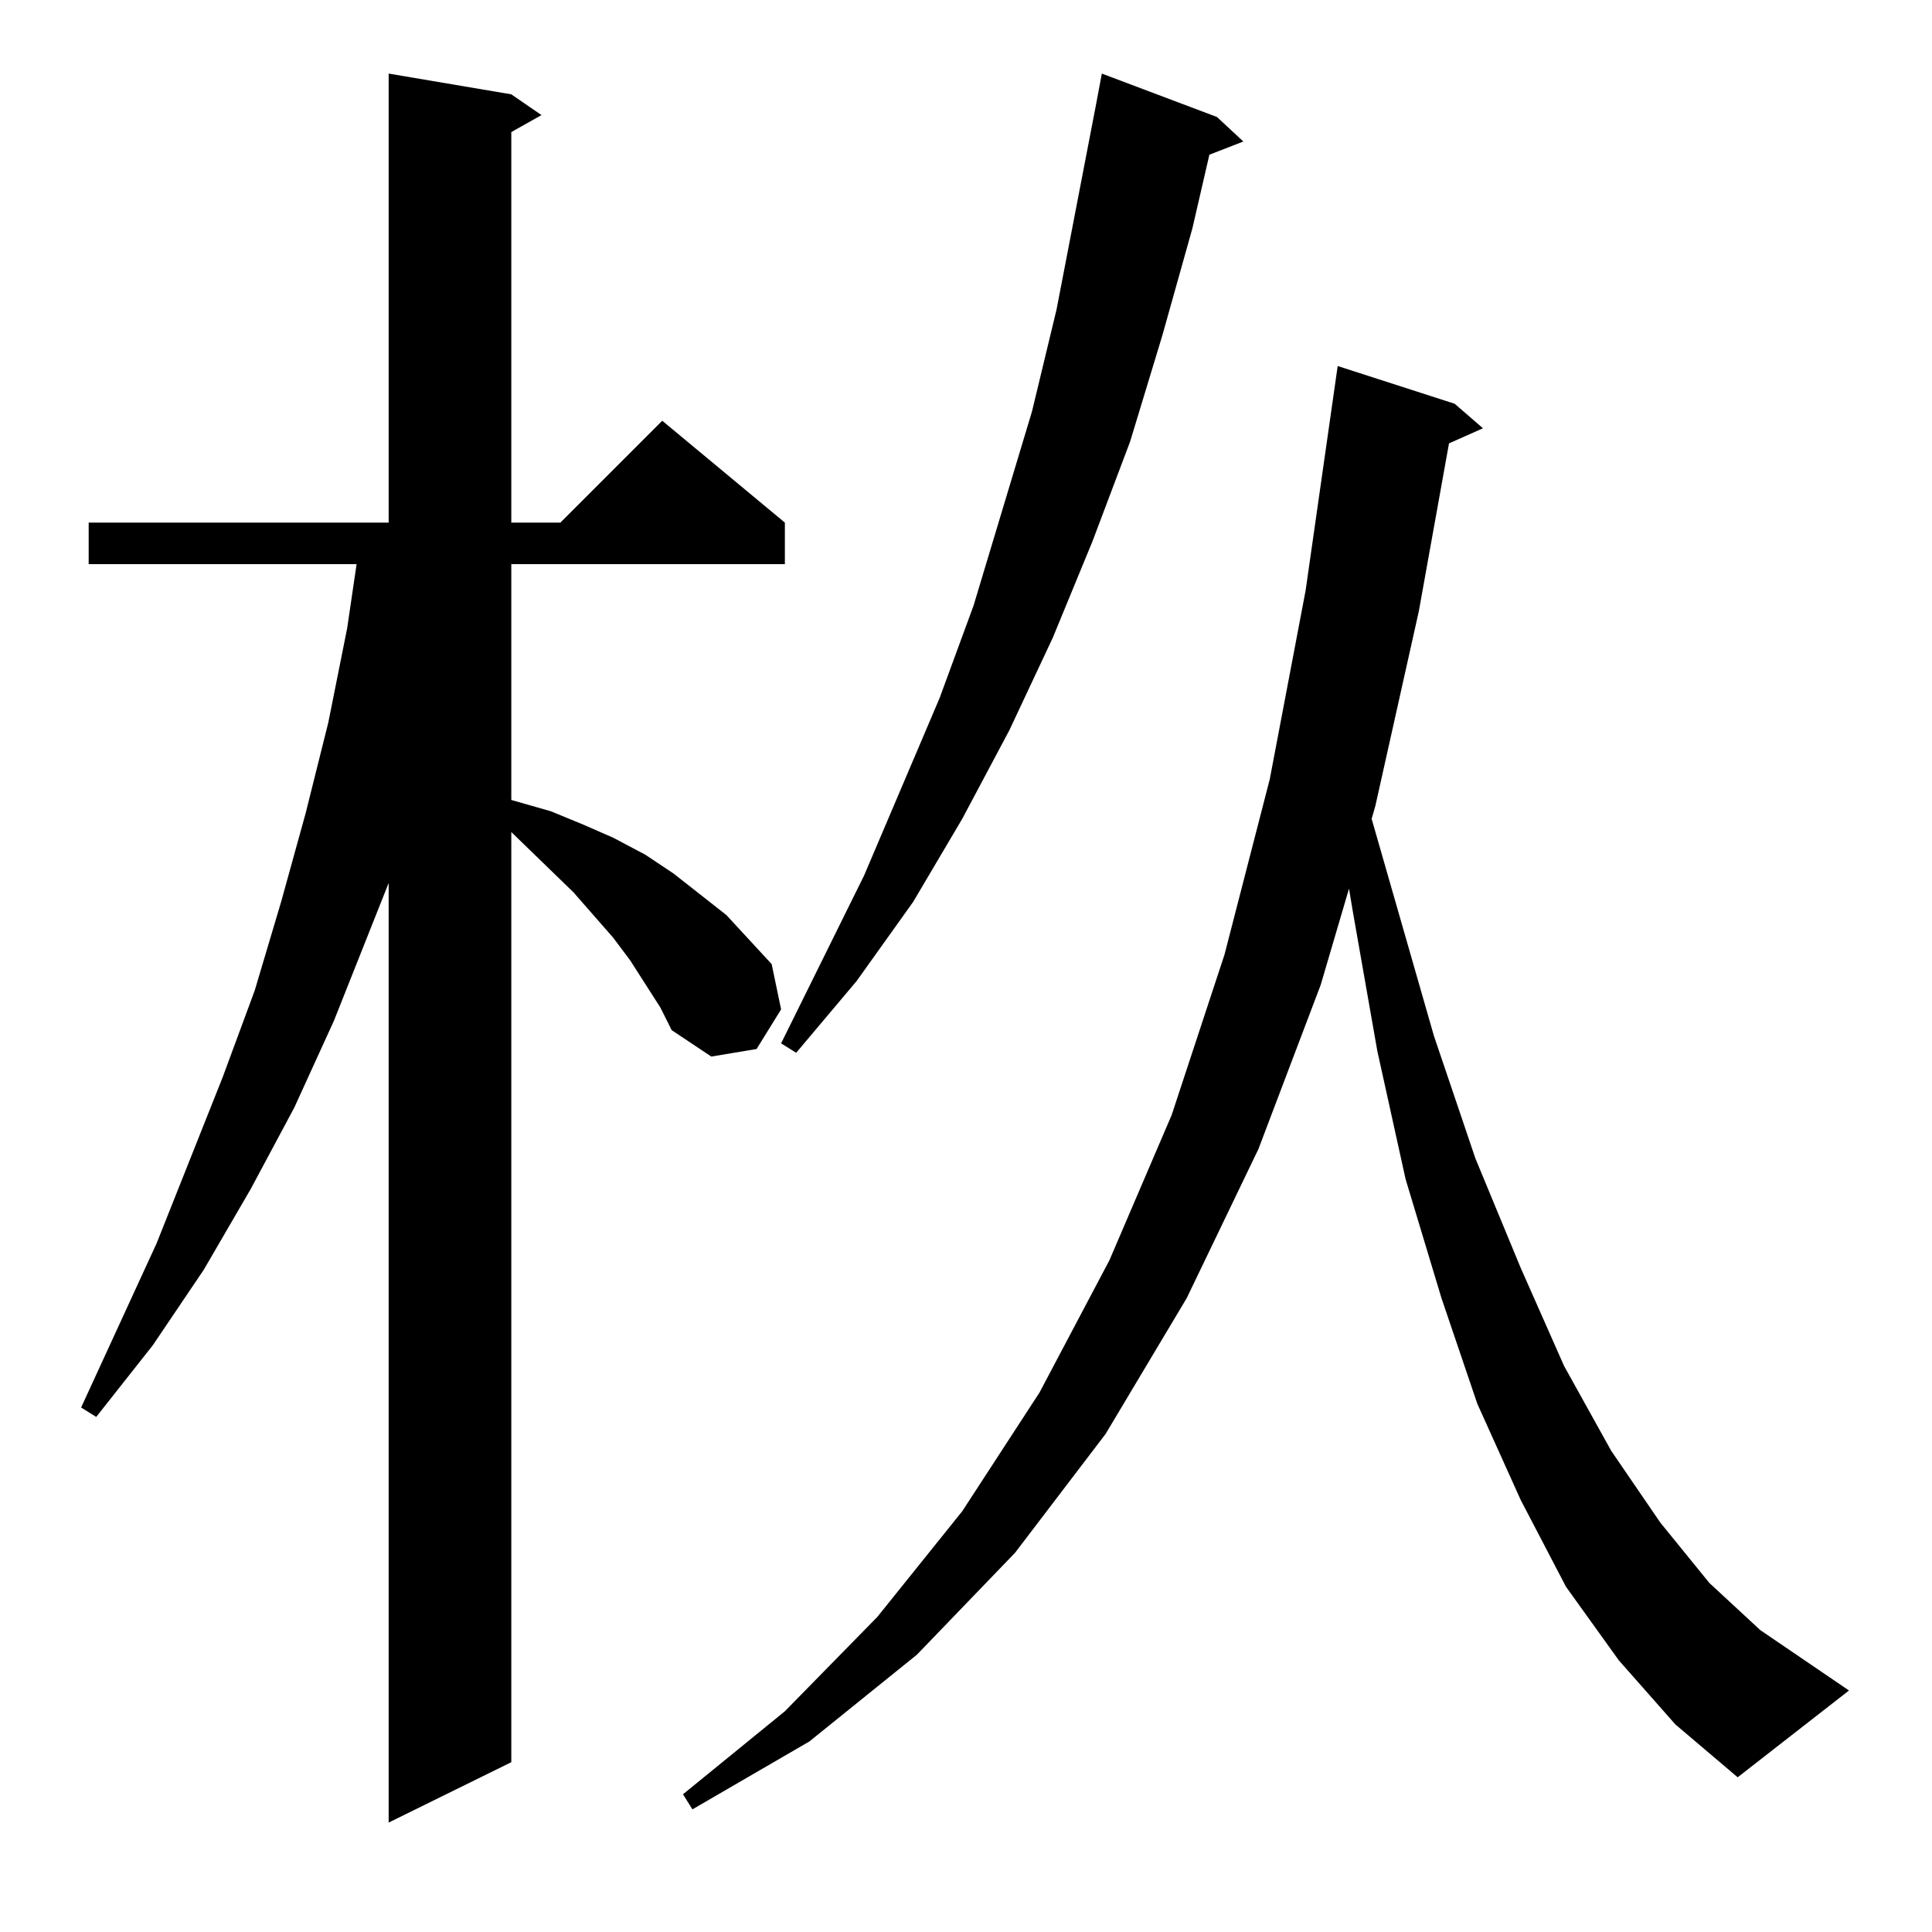 <?xml version="1.0" standalone="no"?>
<!DOCTYPE svg PUBLIC "-//W3C//DTD SVG 1.1//EN" "http://www.w3.org/Graphics/SVG/1.1/DTD/svg11.dtd" >
<svg xmlns="http://www.w3.org/2000/svg" xmlns:xlink="http://www.w3.org/1999/xlink" version="1.1" viewBox="0 -144 1024 1024">
  <g transform="matrix(1 0 0 -1 0 880)">
   <path fill="currentColor"
d="M350 490l-16 25l-9 12l-21 24l-33 32v-493l-65 -32v498l-29 -73l-21 -46l-23 -43l-25 -43l-27 -40l-30 -38l-8 5l40 87l35 88l17 46l14 47l13 47l12 48l10 50l5 34h-142v22h159v238l65 -11l16 -11l-16 -9v-207h26l54 54l65 -54v-22h-145v-125l21 -6l17 -7l16 -7l17 -9
l15 -10l14 -11l14 -11l12 -13l12 -13l5 -24l-13 -21l-24 -4l-21 14zM858 144l-28 39l-24 46l-23 51l-19 56l-19 63l-15 68l-13 74l-2 12l-15 -51l-33 -87l-38 -79l-43 -72l-48 -63l-52 -54l-57 -46l-62 -36l-5 8l54 44l49 50l45 56l41 63l37 70l33 77l28 85l24 93l19 100
l17 119l62 -20l15 -13l-18 -8l-16 -89l-23 -103l-2 -7l33 -115l22 -65l24 -58l23 -52l25 -45l26 -38l26 -32l27 -25l47 -32l-59 -46l-33 28zM645 962l14 -13l-18 -7l-9 -39l-16 -57l-17 -56l-20 -53l-21 -51l-23 -49l-25 -47l-26 -44l-30 -42l-32 -38l-8 5l44 89l40 94
l18 49l31 103l13 54l21 109l3 16z" />
  </g>

</svg>
